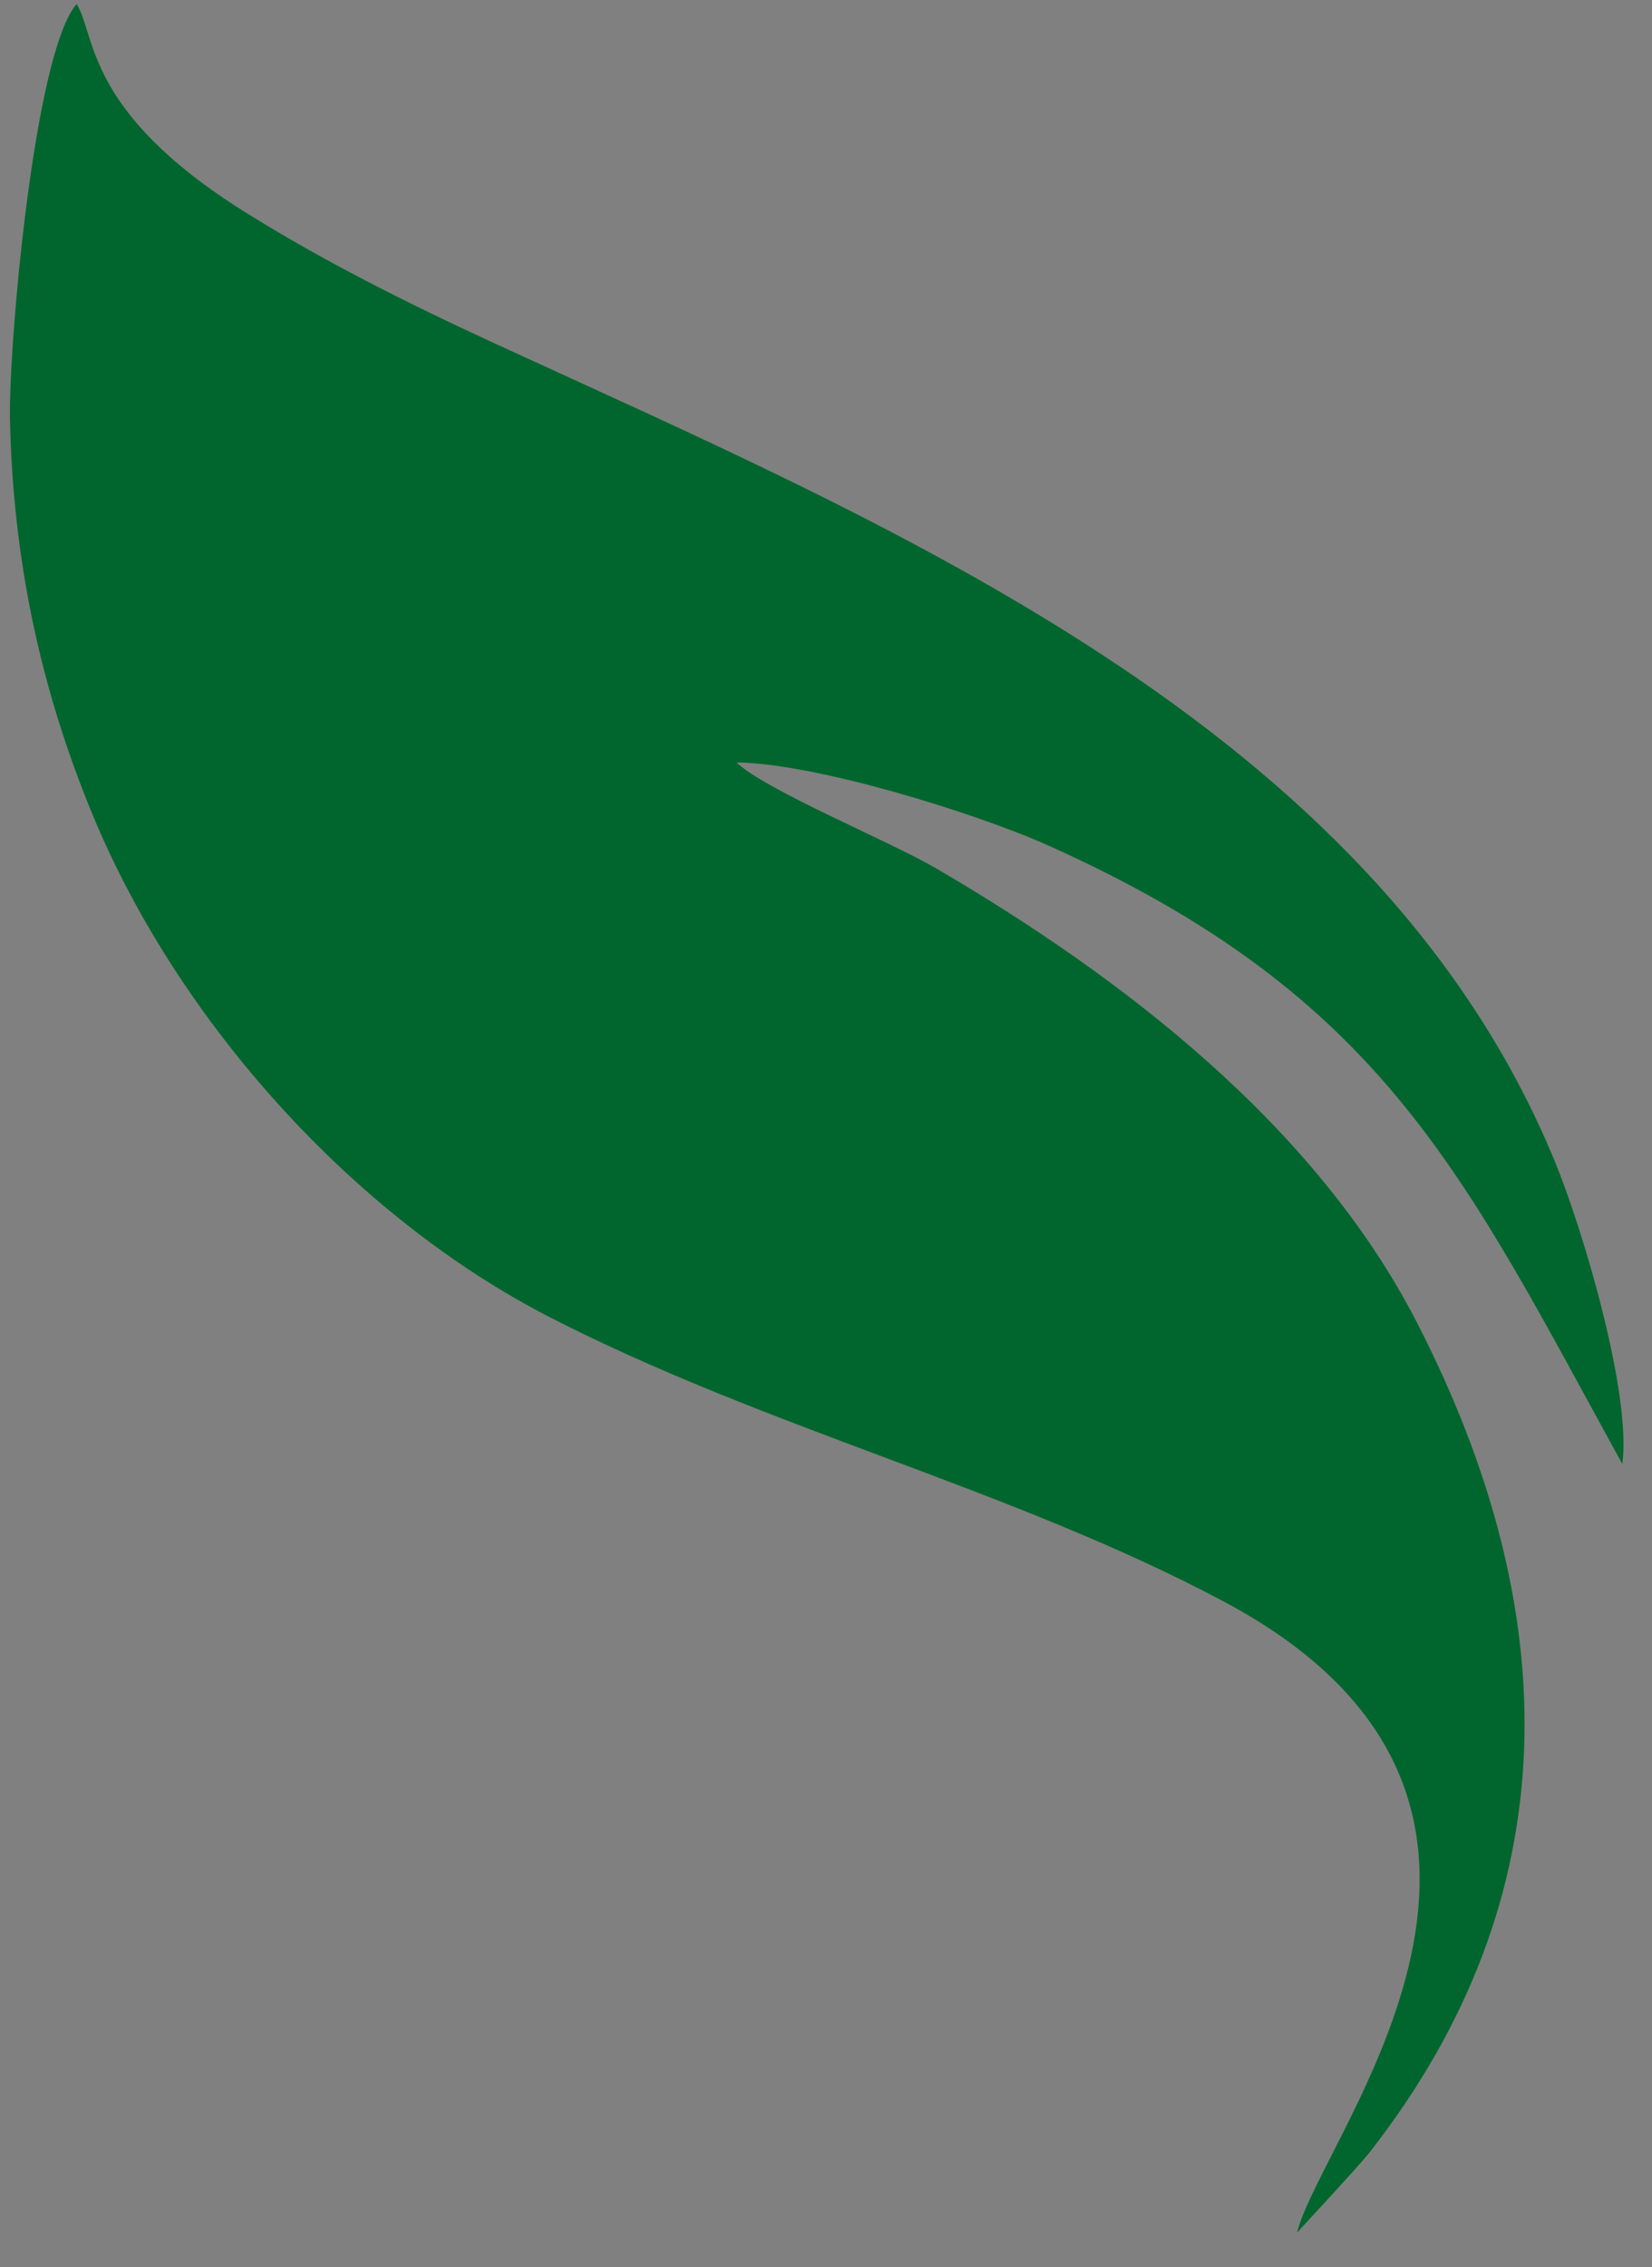<svg width="43" height="59" viewBox="0 0 43 59" fill="none" xmlns="http://www.w3.org/2000/svg">
<rect x="0" y="0" width="43" height="59" fill="#808080" stroke="none"/>
<path d="M42.228 38.1C38.1 30.596 36.054 25.937 27.297 22.008C25.399 21.156 21.218 19.862 19.17 19.842C19.93 20.567 23.155 21.89 24.368 22.599C29.212 25.431 34.257 29.297 36.889 34.432C40.743 41.948 40.867 49.35 35.642 56.022C35.378 56.36 33.767 58.09 33.761 58.103C34.377 55.567 41.707 46.898 31.817 41.658C26.294 38.731 20.003 37.198 14.317 34.282C9.193 31.654 4.636 26.574 2.417 21.218C1.039 17.891 0.336 14.526 0.26 10.913C0.221 9.019 0.885 1.382 1.995 0.103C2.502 0.921 2.206 2.896 6.336 5.493C8.376 6.775 10.612 7.893 12.797 8.9C23.084 13.642 35.77 18.828 40.466 30.212C41.202 31.998 42.47 36.265 42.228 38.1Z" fill="url(#paint0_linear)"/>
<defs>
<linearGradient id="paint0_linear" x1="68.056" y1="-315.293" x2="21.911" y2="-349.598" gradientUnits="userSpaceOnUse">
<stop stop-color="#00662D"/>
<stop offset="1" stop-color="white"/>
</linearGradient>
</defs>
</svg>
